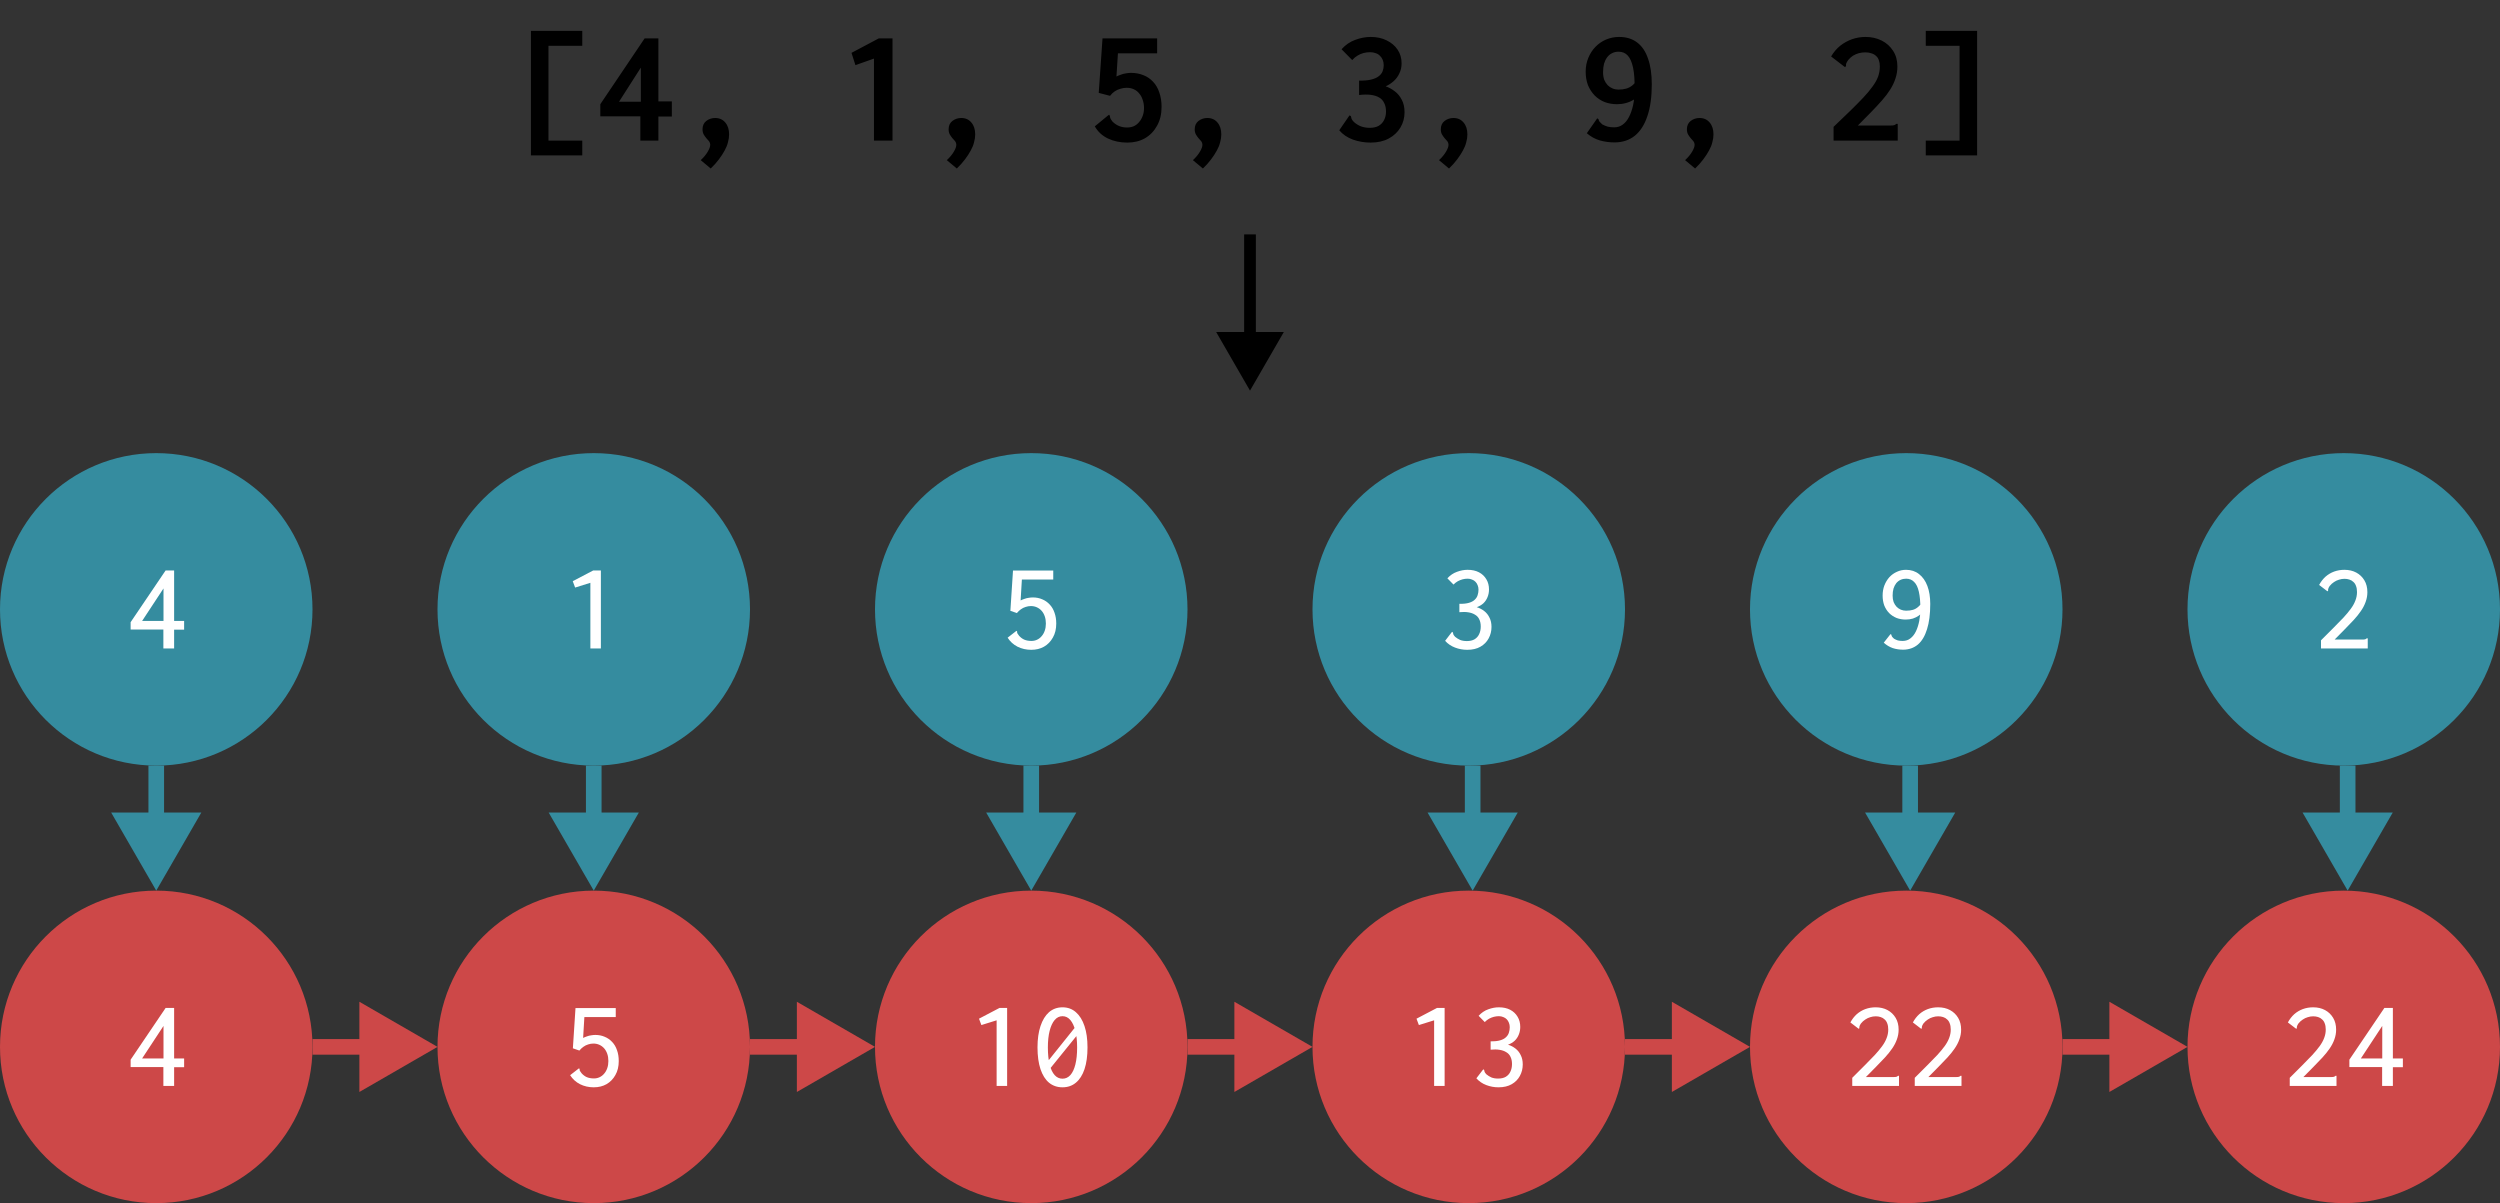 <svg width="640" height="308" viewBox="0 0 640 308" fill="none" xmlns="http://www.w3.org/2000/svg">
<rect x="0" y="0" width="640" height="308" fill="#333333" stroke="none"/>
<path d="M135.914 39.78V7.902H149.06V11.724H140.408V36H149.06V39.78H135.914ZM163.928 36V29.784H153.68V26.676L165.02 9.834H168.548V25.962H171.992V29.826H168.548V36H163.928ZM158.468 26.046H164.054V17.31L158.468 26.046ZM181.946 43.14L179.384 40.998C180.168 40.27 180.77 39.542 181.19 38.814C181.61 38.114 181.82 37.526 181.82 37.05C181.82 36.742 181.722 36.448 181.526 36.168C181.33 35.916 181.092 35.65 180.812 35.37C180.56 35.062 180.336 34.74 180.14 34.404C179.944 34.04 179.846 33.606 179.846 33.102C179.846 32.178 180.168 31.464 180.812 30.96C181.484 30.456 182.24 30.204 183.08 30.204C184.172 30.204 185.04 30.596 185.684 31.38C186.328 32.136 186.65 33.144 186.65 34.404C186.65 35.076 186.552 35.748 186.356 36.42C186.188 37.12 185.908 37.82 185.516 38.52C185.124 39.248 184.634 40.004 184.046 40.788C183.458 41.572 182.758 42.356 181.946 43.14ZM223.736 36V15L218.99 16.68L217.982 13.53L224.954 9.834H228.482V36H223.736ZM244.946 43.14L242.384 40.998C243.168 40.27 243.77 39.542 244.19 38.814C244.61 38.114 244.82 37.526 244.82 37.05C244.82 36.742 244.722 36.448 244.526 36.168C244.33 35.916 244.092 35.65 243.812 35.37C243.56 35.062 243.336 34.74 243.14 34.404C242.944 34.04 242.846 33.606 242.846 33.102C242.846 32.178 243.168 31.464 243.812 30.96C244.484 30.456 245.24 30.204 246.08 30.204C247.172 30.204 248.04 30.596 248.684 31.38C249.328 32.136 249.65 33.144 249.65 34.404C249.65 35.076 249.552 35.748 249.356 36.42C249.188 37.12 248.908 37.82 248.516 38.52C248.124 39.248 247.634 40.004 247.046 40.788C246.458 41.572 245.758 42.356 244.946 43.14ZM288.584 36.504C286.764 36.504 285.112 36.154 283.628 35.454C282.172 34.754 281.052 33.718 280.268 32.346L283.586 29.616L283.922 29.364L284.132 29.658C284.132 29.882 284.174 30.092 284.258 30.288C284.342 30.484 284.524 30.764 284.804 31.128C285.308 31.632 285.868 32.01 286.484 32.262C287.1 32.514 287.786 32.64 288.542 32.64C289.158 32.64 289.732 32.528 290.264 32.304C290.796 32.052 291.244 31.702 291.608 31.254C292 30.806 292.308 30.274 292.532 29.658C292.756 29.042 292.868 28.384 292.868 27.684C292.868 26.9 292.756 26.2 292.532 25.584C292.336 24.94 292.042 24.394 291.65 23.946C291.286 23.47 290.824 23.106 290.264 22.854C289.732 22.602 289.116 22.476 288.416 22.476C287.884 22.476 287.352 22.56 286.82 22.728C286.288 22.868 285.798 23.092 285.35 23.4C284.93 23.68 284.538 24.058 284.174 24.534L281.276 23.778L282.242 9.834H296.228V13.656H286.19L285.812 19.578C286.148 19.41 286.526 19.256 286.946 19.116C287.366 18.948 287.8 18.836 288.248 18.78C288.696 18.696 289.116 18.654 289.508 18.654C290.684 18.654 291.748 18.85 292.7 19.242C293.652 19.606 294.478 20.166 295.178 20.922C295.878 21.65 296.41 22.56 296.774 23.652C297.166 24.744 297.362 25.976 297.362 27.348C297.362 29.224 296.97 30.848 296.186 32.22C295.43 33.592 294.394 34.656 293.078 35.412C291.79 36.14 290.292 36.504 288.584 36.504ZM307.946 43.14L305.384 40.998C306.168 40.27 306.77 39.542 307.19 38.814C307.61 38.114 307.82 37.526 307.82 37.05C307.82 36.742 307.722 36.448 307.526 36.168C307.33 35.916 307.092 35.65 306.812 35.37C306.56 35.062 306.336 34.74 306.14 34.404C305.944 34.04 305.846 33.606 305.846 33.102C305.846 32.178 306.168 31.464 306.812 30.96C307.484 30.456 308.24 30.204 309.08 30.204C310.172 30.204 311.04 30.596 311.684 31.38C312.328 32.136 312.65 33.144 312.65 34.404C312.65 35.076 312.552 35.748 312.356 36.42C312.188 37.12 311.908 37.82 311.516 38.52C311.124 39.248 310.634 40.004 310.046 40.788C309.458 41.572 308.758 42.356 307.946 43.14ZM350.87 36.504C349.33 36.504 347.832 36.252 346.376 35.748C344.92 35.216 343.744 34.418 342.848 33.354L345.242 29.868L345.494 29.532L345.83 29.742C345.886 29.966 345.942 30.19 345.998 30.414C346.082 30.638 346.292 30.918 346.628 31.254C347.132 31.702 347.72 32.066 348.392 32.346C349.092 32.598 349.848 32.724 350.66 32.724C351.556 32.724 352.312 32.556 352.928 32.22C353.544 31.856 354.006 31.366 354.314 30.75C354.65 30.106 354.818 29.378 354.818 28.566C354.818 27.698 354.664 26.97 354.356 26.382C354.076 25.766 353.642 25.29 353.054 24.954C352.494 24.618 351.78 24.394 350.912 24.282C350.072 24.17 349.078 24.184 347.93 24.324V20.628C349.162 20.656 350.184 20.572 350.996 20.376C351.808 20.18 352.452 19.9 352.928 19.536C353.404 19.172 353.74 18.752 353.936 18.276C354.132 17.772 354.23 17.254 354.23 16.722C354.23 16.19 354.146 15.728 353.978 15.336C353.81 14.916 353.572 14.566 353.264 14.286C352.984 13.978 352.62 13.754 352.172 13.614C351.752 13.446 351.276 13.362 350.744 13.362C350.184 13.362 349.624 13.432 349.064 13.572C348.532 13.712 348.014 13.936 347.51 14.244C347.034 14.524 346.586 14.902 346.166 15.378L343.436 12.606C344.444 11.486 345.606 10.688 346.922 10.212C348.266 9.708 349.596 9.456 350.912 9.456C352.452 9.456 353.81 9.75 354.986 10.338C356.19 10.926 357.128 11.724 357.8 12.732C358.472 13.74 358.808 14.902 358.808 16.218C358.808 17.17 358.612 18.038 358.22 18.822C357.856 19.606 357.352 20.278 356.708 20.838C356.092 21.37 355.434 21.79 354.734 22.098C355.546 22.378 356.316 22.798 357.044 23.358C357.8 23.918 358.402 24.646 358.85 25.542C359.326 26.41 359.564 27.474 359.564 28.734C359.564 30.162 359.214 31.464 358.514 32.64C357.814 33.816 356.82 34.754 355.532 35.454C354.244 36.154 352.69 36.504 350.87 36.504ZM370.946 43.14L368.384 40.998C369.168 40.27 369.77 39.542 370.19 38.814C370.61 38.114 370.82 37.526 370.82 37.05C370.82 36.742 370.722 36.448 370.526 36.168C370.33 35.916 370.092 35.65 369.812 35.37C369.56 35.062 369.336 34.74 369.14 34.404C368.944 34.04 368.846 33.606 368.846 33.102C368.846 32.178 369.168 31.464 369.812 30.96C370.484 30.456 371.24 30.204 372.08 30.204C373.172 30.204 374.04 30.596 374.684 31.38C375.328 32.136 375.65 33.144 375.65 34.404C375.65 35.076 375.552 35.748 375.356 36.42C375.188 37.12 374.908 37.82 374.516 38.52C374.124 39.248 373.634 40.004 373.046 40.788C372.458 41.572 371.758 42.356 370.946 43.14ZM413.408 36.462C412.092 36.462 410.818 36.294 409.586 35.958C408.354 35.594 407.234 34.978 406.226 34.11L408.662 30.624L408.872 30.288L409.208 30.498C409.264 30.722 409.348 30.932 409.46 31.128C409.6 31.296 409.838 31.534 410.174 31.842C410.65 32.094 411.126 32.29 411.602 32.43C412.106 32.542 412.652 32.598 413.24 32.598C414.052 32.598 414.766 32.374 415.382 31.926C416.026 31.478 416.572 30.82 417.02 29.952C417.468 29.084 417.818 28.076 418.07 26.928C418.322 25.78 418.448 24.506 418.448 23.106C418.504 20.698 418.378 18.78 418.07 17.352C417.762 15.896 417.3 14.846 416.684 14.202C416.096 13.558 415.312 13.236 414.332 13.236C413.744 13.236 413.198 13.362 412.694 13.614C412.218 13.838 411.798 14.188 411.434 14.664C411.098 15.112 410.832 15.658 410.636 16.302C410.468 16.946 410.384 17.674 410.384 18.486C410.384 19.214 410.482 19.858 410.678 20.418C410.902 20.95 411.196 21.412 411.56 21.804C411.924 22.168 412.344 22.448 412.82 22.644C413.296 22.84 413.8 22.938 414.332 22.938C415.06 22.938 415.718 22.854 416.306 22.686C416.894 22.518 417.426 22.238 417.902 21.846C418.406 21.426 418.854 20.866 419.246 20.166L419.708 24.24C419.288 24.716 418.784 25.15 418.196 25.542C417.608 25.906 416.95 26.186 416.222 26.382C415.522 26.578 414.766 26.676 413.954 26.676C412.834 26.676 411.784 26.494 410.804 26.13C409.824 25.738 408.97 25.178 408.242 24.45C407.514 23.694 406.94 22.812 406.52 21.804C406.128 20.768 405.932 19.62 405.932 18.36C405.932 17.072 406.156 15.896 406.604 14.832C407.052 13.74 407.654 12.802 408.41 12.018C409.194 11.206 410.104 10.576 411.14 10.128C412.204 9.68 413.324 9.456 414.5 9.456C416.348 9.456 417.888 9.932 419.12 10.884C420.352 11.808 421.276 13.18 421.892 15C422.536 16.792 422.858 18.99 422.858 21.594C422.858 24.814 422.48 27.53 421.724 29.742C420.996 31.926 419.932 33.592 418.532 34.74C417.132 35.86 415.424 36.434 413.408 36.462ZM433.946 43.14L431.384 40.998C432.168 40.27 432.77 39.542 433.19 38.814C433.61 38.114 433.82 37.526 433.82 37.05C433.82 36.742 433.722 36.448 433.526 36.168C433.33 35.916 433.092 35.65 432.812 35.37C432.56 35.062 432.336 34.74 432.14 34.404C431.944 34.04 431.846 33.606 431.846 33.102C431.846 32.178 432.168 31.464 432.812 30.96C433.484 30.456 434.24 30.204 435.08 30.204C436.172 30.204 437.04 30.596 437.684 31.38C438.328 32.136 438.65 33.144 438.65 34.404C438.65 35.076 438.552 35.748 438.356 36.42C438.188 37.12 437.908 37.82 437.516 38.52C437.124 39.248 436.634 40.004 436.046 40.788C435.458 41.572 434.758 42.356 433.946 43.14ZM469.394 32.472C471.018 30.904 472.46 29.518 473.72 28.314C474.98 27.082 476.072 25.976 476.996 24.996C477.948 23.988 478.732 23.05 479.348 22.182C479.992 21.314 480.468 20.474 480.776 19.662C481.084 18.822 481.238 17.94 481.238 17.016C481.238 16.4 481.154 15.868 480.986 15.42C480.846 14.972 480.608 14.608 480.272 14.328C479.964 14.02 479.572 13.796 479.096 13.656C478.648 13.488 478.13 13.404 477.542 13.404C476.954 13.404 476.394 13.474 475.862 13.614C475.358 13.754 474.868 13.964 474.392 14.244C473.944 14.524 473.524 14.902 473.132 15.378C472.88 15.742 472.712 16.036 472.628 16.26C472.572 16.456 472.558 16.666 472.586 16.89L472.334 17.184L472.04 16.974L468.764 14.454C469.408 13.362 470.178 12.452 471.074 11.724C471.998 10.996 473.006 10.436 474.098 10.044C475.218 9.652 476.38 9.456 477.584 9.456C479.096 9.456 480.468 9.764 481.7 10.38C482.932 10.996 483.912 11.878 484.64 13.026C485.368 14.146 485.732 15.476 485.732 17.016C485.732 18.108 485.564 19.144 485.228 20.124C484.92 21.076 484.472 22.014 483.884 22.938C483.324 23.834 482.624 24.758 481.784 25.71C480.944 26.662 480.006 27.67 478.97 28.734C477.934 29.77 476.814 30.904 475.61 32.136H483.884C484.36 32.136 484.696 32.108 484.892 32.052C485.088 31.996 485.27 31.884 485.438 31.716H485.816V32.136V36H469.394V32.472ZM506.144 39.78H492.998V36H501.65V11.724H492.998V7.902H506.144V39.78Z" fill="black"/>
<path d="M112 268L92 256.453L92 279.547L112 268ZM80 270L94 270L94 266L80 266L80 270Z" fill="#CD4848"/>
<path d="M224 268L204 256.453L204 279.547L224 268ZM192 270L206 270L206 266L192 266L192 270Z" fill="#CD4848"/>
<path d="M336 268L316 256.453L316 279.547L336 268ZM304 270L318 270L318 266L304 266L304 270Z" fill="#CD4848"/>
<path d="M40 228L51.547 208H28.453L40 228ZM38 196V210H42V196H38Z" fill="#358C9F"/>
<path d="M152 228L163.547 208H140.453L152 228ZM150 196V210H154V196H150Z" fill="#358C9F"/>
<path d="M264 228L275.547 208H252.453L264 228ZM262 196V210H266V196H262Z" fill="#358C9F"/>
<path d="M377 228L388.547 208H365.453L377 228ZM375 196V210H379V196H375Z" fill="#358C9F"/>
<circle cx="40" cy="156" r="40" fill="#358C9F"/>
<path d="M41.824 166V161.168H33.44V159.28L42.4 146.032H44.576V158.96H47.136V161.2H44.576V166H41.824ZM36.384 158.96H41.856V150.64L36.384 158.96Z" fill="white"/>
<circle cx="152" cy="156" r="40" fill="#358C9F"/>
<path d="M151.136 166V149.2L147.232 150.416L146.624 148.784L151.872 146.032H153.824V166H151.136Z" fill="white"/>
<circle cx="264" cy="156" r="40" fill="#358C9F"/>
<path d="M264 166.352C262.72 166.352 261.547 166.085 260.48 165.552C259.435 165.019 258.592 164.251 257.952 163.248L259.968 161.68L260.224 161.488L260.384 161.648C260.363 161.819 260.384 161.979 260.448 162.128C260.533 162.277 260.683 162.491 260.896 162.768C261.301 163.216 261.749 163.547 262.24 163.76C262.752 163.973 263.36 164.08 264.064 164.08C264.576 164.08 265.056 163.973 265.504 163.76C265.952 163.547 266.336 163.248 266.656 162.864C266.997 162.48 267.264 162.011 267.456 161.456C267.648 160.901 267.744 160.293 267.744 159.632C267.744 158.949 267.648 158.331 267.456 157.776C267.264 157.221 266.997 156.752 266.656 156.368C266.315 155.984 265.909 155.685 265.44 155.472C264.971 155.259 264.459 155.152 263.904 155.152C263.456 155.152 263.008 155.227 262.56 155.376C262.133 155.504 261.728 155.707 261.344 155.984C260.981 156.24 260.64 156.56 260.32 156.944L258.656 156.368L259.328 146.064H269.632V148.368H261.6L261.28 153.712C261.621 153.541 261.963 153.403 262.304 153.296C262.645 153.168 262.997 153.083 263.36 153.04C263.723 152.976 264.075 152.944 264.416 152.944C265.291 152.944 266.091 153.104 266.816 153.424C267.541 153.723 268.171 154.16 268.704 154.736C269.259 155.312 269.675 156.016 269.952 156.848C270.251 157.659 270.4 158.587 270.4 159.632C270.4 161.019 270.112 162.213 269.536 163.216C268.981 164.219 268.224 164.997 267.264 165.552C266.325 166.085 265.237 166.352 264 166.352Z" fill="white"/>
<circle cx="376" cy="156" r="40" fill="#358C9F"/>
<path d="M375.616 166.352C374.528 166.352 373.483 166.16 372.48 165.776C371.477 165.392 370.635 164.816 369.952 164.048L371.52 162L371.744 161.744L371.936 161.904C371.957 162.075 372 162.245 372.064 162.416C372.128 162.565 372.277 162.768 372.512 163.024C372.896 163.344 373.323 163.611 373.792 163.824C374.283 164.016 374.859 164.112 375.52 164.112C376.309 164.112 376.96 163.963 377.472 163.664C378.005 163.344 378.4 162.907 378.656 162.352C378.933 161.776 379.072 161.125 379.072 160.4C379.072 159.675 378.944 159.056 378.688 158.544C378.453 158.032 378.091 157.637 377.6 157.36C377.131 157.061 376.555 156.859 375.872 156.752C375.211 156.645 374.453 156.635 373.6 156.72V154.576C374.603 154.597 375.424 154.512 376.064 154.32C376.704 154.128 377.195 153.861 377.536 153.52C377.899 153.179 378.144 152.795 378.272 152.368C378.421 151.92 378.496 151.451 378.496 150.96C378.496 150.533 378.421 150.149 378.272 149.808C378.144 149.467 377.963 149.179 377.728 148.944C377.493 148.688 377.195 148.496 376.832 148.368C376.491 148.219 376.117 148.144 375.712 148.144C375.285 148.144 374.859 148.197 374.432 148.304C374.027 148.411 373.621 148.571 373.216 148.784C372.832 148.997 372.459 149.285 372.096 149.648L370.528 148.048C371.253 147.259 372.075 146.704 372.992 146.384C373.909 146.043 374.816 145.872 375.712 145.872C376.843 145.872 377.813 146.085 378.624 146.512C379.435 146.939 380.064 147.536 380.512 148.304C380.96 149.051 381.184 149.915 381.184 150.896C381.184 151.6 381.056 152.261 380.8 152.88C380.565 153.477 380.213 154 379.744 154.448C379.275 154.875 378.709 155.205 378.048 155.44C378.752 155.653 379.392 155.984 379.968 156.432C380.544 156.88 380.992 157.445 381.312 158.128C381.653 158.789 381.824 159.579 381.824 160.496C381.824 161.563 381.579 162.544 381.088 163.44C380.619 164.315 379.925 165.019 379.008 165.552C378.091 166.085 376.96 166.352 375.616 166.352Z" fill="white"/>
<path d="M489 228L500.547 208H477.453L489 228ZM487 196V210H491V196H487Z" fill="#358C9F"/>
<circle cx="488" cy="156" r="40" fill="#358C9F"/>
<path d="M487.264 166.32C486.261 166.32 485.344 166.181 484.512 165.904C483.68 165.605 482.923 165.147 482.24 164.528L483.776 162.576L484 162.32L484.192 162.48C484.213 162.651 484.267 162.811 484.352 162.96C484.437 163.088 484.608 163.269 484.864 163.504C485.184 163.696 485.515 163.845 485.856 163.952C486.219 164.037 486.624 164.08 487.072 164.08C487.861 164.08 488.533 163.856 489.088 163.408C489.664 162.96 490.133 162.352 490.496 161.584C490.859 160.816 491.136 159.941 491.328 158.96C491.52 157.979 491.616 156.955 491.616 155.888C491.616 154.096 491.488 152.635 491.232 151.504C490.976 150.352 490.571 149.509 490.016 148.976C489.483 148.421 488.8 148.144 487.968 148.144C487.456 148.144 486.987 148.24 486.56 148.432C486.133 148.624 485.76 148.912 485.44 149.296C485.141 149.68 484.907 150.139 484.736 150.672C484.587 151.205 484.512 151.813 484.512 152.496C484.512 153.093 484.597 153.637 484.768 154.128C484.96 154.597 485.216 155.003 485.536 155.344C485.856 155.664 486.219 155.909 486.624 156.08C487.051 156.251 487.499 156.336 487.968 156.336C488.651 156.336 489.237 156.261 489.728 156.112C490.219 155.963 490.667 155.707 491.072 155.344C491.499 154.981 491.883 154.501 492.224 153.904L492.448 156.464C492.085 156.891 491.68 157.264 491.232 157.584C490.784 157.904 490.272 158.16 489.696 158.352C489.141 158.523 488.523 158.608 487.84 158.608C487.008 158.608 486.229 158.469 485.504 158.192C484.779 157.893 484.149 157.477 483.616 156.944C483.083 156.389 482.667 155.739 482.368 154.992C482.091 154.224 481.952 153.381 481.952 152.464C481.952 151.525 482.101 150.661 482.4 149.872C482.72 149.061 483.147 148.357 483.68 147.76C484.235 147.163 484.875 146.704 485.6 146.384C486.325 146.043 487.104 145.872 487.936 145.872C489.237 145.872 490.347 146.235 491.264 146.96C492.203 147.685 492.917 148.699 493.408 150C493.899 151.301 494.144 152.837 494.144 154.608C494.144 157.211 493.867 159.376 493.312 161.104C492.779 162.832 492 164.133 490.976 165.008C489.952 165.861 488.715 166.299 487.264 166.32Z" fill="white"/>
<path d="M601 228L612.547 208H589.453L601 228ZM599 196V210H603V196H599Z" fill="#358C9F"/>
<circle cx="600" cy="156" r="40" fill="#358C9F"/>
<path d="M594.176 163.92C595.349 162.725 596.416 161.659 597.376 160.72C598.336 159.76 599.189 158.885 599.936 158.096C600.683 157.285 601.312 156.528 601.824 155.824C602.336 155.12 602.72 154.427 602.976 153.744C603.253 153.04 603.392 152.315 603.392 151.568C603.392 150.949 603.307 150.427 603.136 150C602.987 149.573 602.763 149.232 602.464 148.976C602.187 148.699 601.845 148.496 601.44 148.368C601.056 148.24 600.64 148.176 600.192 148.176C599.701 148.176 599.232 148.251 598.784 148.4C598.336 148.528 597.909 148.731 597.504 149.008C597.099 149.264 596.725 149.605 596.384 150.032C596.192 150.331 596.075 150.565 596.032 150.736C595.989 150.885 595.979 151.045 596 151.216L595.84 151.376L595.616 151.216L593.696 149.744C594.144 148.912 594.688 148.208 595.328 147.632C595.989 147.056 596.725 146.619 597.536 146.32C598.368 146.021 599.243 145.872 600.16 145.872C601.312 145.872 602.325 146.107 603.2 146.576C604.075 147.045 604.768 147.707 605.28 148.56C605.792 149.413 606.048 150.427 606.048 151.6C606.048 152.453 605.899 153.285 605.6 154.096C605.323 154.885 604.917 155.664 604.384 156.432C603.872 157.179 603.264 157.936 602.56 158.704C601.856 159.472 601.088 160.272 600.256 161.104C599.424 161.915 598.56 162.789 597.664 163.728H604.704C605.067 163.728 605.323 163.707 605.472 163.664C605.621 163.621 605.76 163.536 605.888 163.408H606.144V163.728V166H594.176V163.92Z" fill="white"/>
<circle cx="40" cy="268" r="40" fill="#CD4848"/>
<path d="M41.824 278V273.168H33.44V271.28L42.4 258.032H44.576V270.96H47.136V273.2H44.576V278H41.824ZM36.384 270.96H41.856V262.64L36.384 270.96Z" fill="white"/>
<circle cx="152" cy="268" r="40" fill="#CD4848"/>
<path d="M152 278.352C150.72 278.352 149.547 278.085 148.48 277.552C147.435 277.019 146.592 276.251 145.952 275.248L147.968 273.68L148.224 273.488L148.384 273.648C148.363 273.819 148.384 273.979 148.448 274.128C148.533 274.277 148.683 274.491 148.896 274.768C149.301 275.216 149.749 275.547 150.24 275.76C150.752 275.973 151.36 276.08 152.064 276.08C152.576 276.08 153.056 275.973 153.504 275.76C153.952 275.547 154.336 275.248 154.656 274.864C154.997 274.48 155.264 274.011 155.456 273.456C155.648 272.901 155.744 272.293 155.744 271.632C155.744 270.949 155.648 270.331 155.456 269.776C155.264 269.221 154.997 268.752 154.656 268.368C154.315 267.984 153.909 267.685 153.44 267.472C152.971 267.259 152.459 267.152 151.904 267.152C151.456 267.152 151.008 267.227 150.56 267.376C150.133 267.504 149.728 267.707 149.344 267.984C148.981 268.24 148.64 268.56 148.32 268.944L146.656 268.368L147.328 258.064H157.632V260.368H149.6L149.28 265.712C149.621 265.541 149.963 265.403 150.304 265.296C150.645 265.168 150.997 265.083 151.36 265.04C151.723 264.976 152.075 264.944 152.416 264.944C153.291 264.944 154.091 265.104 154.816 265.424C155.541 265.723 156.171 266.16 156.704 266.736C157.259 267.312 157.675 268.016 157.952 268.848C158.251 269.659 158.4 270.587 158.4 271.632C158.4 273.019 158.112 274.213 157.536 275.216C156.981 276.219 156.224 276.997 155.264 277.552C154.325 278.085 153.237 278.352 152 278.352Z" fill="white"/>
<circle cx="264" cy="268" r="40" fill="#CD4848"/>
<path d="M255.136 278V261.2L251.232 262.416L250.624 260.784L255.872 258.032H257.824V278H255.136ZM267.424 272.72L275.968 262.064L276.672 263.856L268.128 274.416L267.424 272.72ZM272 278.352C270.656 278.352 269.504 277.957 268.544 277.168C267.605 276.379 266.88 275.227 266.368 273.712C265.856 272.176 265.6 270.32 265.6 268.144C265.6 266.011 265.856 264.187 266.368 262.672C266.88 261.136 267.605 259.952 268.544 259.12C269.504 258.288 270.656 257.872 272 257.872C273.344 257.872 274.485 258.288 275.424 259.12C276.384 259.952 277.12 261.136 277.632 262.672C278.144 264.187 278.4 266.011 278.4 268.144C278.4 270.32 278.144 272.176 277.632 273.712C277.12 275.227 276.384 276.379 275.424 277.168C274.485 277.957 273.344 278.352 272 278.352ZM272 276.144C272.789 276.144 273.461 275.835 274.016 275.216C274.571 274.597 274.997 273.691 275.296 272.496C275.595 271.301 275.744 269.851 275.744 268.144C275.744 266.501 275.595 265.093 275.296 263.92C274.997 262.725 274.571 261.797 274.016 261.136C273.461 260.475 272.789 260.144 272 260.144C271.211 260.144 270.539 260.475 269.984 261.136C269.429 261.797 269.003 262.725 268.704 263.92C268.405 265.093 268.256 266.501 268.256 268.144C268.256 269.851 268.405 271.301 268.704 272.496C269.003 273.691 269.429 274.597 269.984 275.216C270.539 275.835 271.211 276.144 272 276.144Z" fill="white"/>
<circle cx="376" cy="268" r="40" fill="#CD4848"/>
<path d="M367.136 278V261.2L363.232 262.416L362.624 260.784L367.872 258.032H369.824V278H367.136ZM383.616 278.352C382.528 278.352 381.483 278.16 380.48 277.776C379.477 277.392 378.635 276.816 377.952 276.048L379.52 274L379.744 273.744L379.936 273.904C379.957 274.075 380 274.245 380.064 274.416C380.128 274.565 380.277 274.768 380.512 275.024C380.896 275.344 381.323 275.611 381.792 275.824C382.283 276.016 382.859 276.112 383.52 276.112C384.309 276.112 384.96 275.963 385.472 275.664C386.005 275.344 386.4 274.907 386.656 274.352C386.933 273.776 387.072 273.125 387.072 272.4C387.072 271.675 386.944 271.056 386.688 270.544C386.453 270.032 386.091 269.637 385.6 269.36C385.131 269.061 384.555 268.859 383.872 268.752C383.211 268.645 382.453 268.635 381.6 268.72V266.576C382.603 266.597 383.424 266.512 384.064 266.32C384.704 266.128 385.195 265.861 385.536 265.52C385.899 265.179 386.144 264.795 386.272 264.368C386.421 263.92 386.496 263.451 386.496 262.96C386.496 262.533 386.421 262.149 386.272 261.808C386.144 261.467 385.963 261.179 385.728 260.944C385.493 260.688 385.195 260.496 384.832 260.368C384.491 260.219 384.117 260.144 383.712 260.144C383.285 260.144 382.859 260.197 382.432 260.304C382.027 260.411 381.621 260.571 381.216 260.784C380.832 260.997 380.459 261.285 380.096 261.648L378.528 260.048C379.253 259.259 380.075 258.704 380.992 258.384C381.909 258.043 382.816 257.872 383.712 257.872C384.843 257.872 385.813 258.085 386.624 258.512C387.435 258.939 388.064 259.536 388.512 260.304C388.96 261.051 389.184 261.915 389.184 262.896C389.184 263.6 389.056 264.261 388.8 264.88C388.565 265.477 388.213 266 387.744 266.448C387.275 266.875 386.709 267.205 386.048 267.44C386.752 267.653 387.392 267.984 387.968 268.432C388.544 268.88 388.992 269.445 389.312 270.128C389.653 270.789 389.824 271.579 389.824 272.496C389.824 273.563 389.579 274.544 389.088 275.44C388.619 276.315 387.925 277.019 387.008 277.552C386.091 278.085 384.96 278.352 383.616 278.352Z" fill="white"/>
<path d="M448 268L428 256.453L428 279.547L448 268ZM416 270L430 270L430 266L416 266L416 270Z" fill="#CD4848"/>
<circle cx="488" cy="268" r="40" fill="#CD4848"/>
<path d="M474.176 275.92C475.349 274.725 476.416 273.659 477.376 272.72C478.336 271.76 479.189 270.885 479.936 270.096C480.683 269.285 481.312 268.528 481.824 267.824C482.336 267.12 482.72 266.427 482.976 265.744C483.253 265.04 483.392 264.315 483.392 263.568C483.392 262.949 483.307 262.427 483.136 262C482.987 261.573 482.763 261.232 482.464 260.976C482.187 260.699 481.845 260.496 481.44 260.368C481.056 260.24 480.64 260.176 480.192 260.176C479.701 260.176 479.232 260.251 478.784 260.4C478.336 260.528 477.909 260.731 477.504 261.008C477.099 261.264 476.725 261.605 476.384 262.032C476.192 262.331 476.075 262.565 476.032 262.736C475.989 262.885 475.979 263.045 476 263.216L475.84 263.376L475.616 263.216L473.696 261.744C474.144 260.912 474.688 260.208 475.328 259.632C475.989 259.056 476.725 258.619 477.536 258.32C478.368 258.021 479.243 257.872 480.16 257.872C481.312 257.872 482.325 258.107 483.2 258.576C484.075 259.045 484.768 259.707 485.28 260.56C485.792 261.413 486.048 262.427 486.048 263.6C486.048 264.453 485.899 265.285 485.6 266.096C485.323 266.885 484.917 267.664 484.384 268.432C483.872 269.179 483.264 269.936 482.56 270.704C481.856 271.472 481.088 272.272 480.256 273.104C479.424 273.915 478.56 274.789 477.664 275.728H484.704C485.067 275.728 485.323 275.707 485.472 275.664C485.621 275.621 485.76 275.536 485.888 275.408H486.144V275.728V278H474.176V275.92ZM490.176 275.92C491.349 274.725 492.416 273.659 493.376 272.72C494.336 271.76 495.189 270.885 495.936 270.096C496.683 269.285 497.312 268.528 497.824 267.824C498.336 267.12 498.72 266.427 498.976 265.744C499.253 265.04 499.392 264.315 499.392 263.568C499.392 262.949 499.307 262.427 499.136 262C498.987 261.573 498.763 261.232 498.464 260.976C498.187 260.699 497.845 260.496 497.44 260.368C497.056 260.24 496.64 260.176 496.192 260.176C495.701 260.176 495.232 260.251 494.784 260.4C494.336 260.528 493.909 260.731 493.504 261.008C493.099 261.264 492.725 261.605 492.384 262.032C492.192 262.331 492.075 262.565 492.032 262.736C491.989 262.885 491.979 263.045 492 263.216L491.84 263.376L491.616 263.216L489.696 261.744C490.144 260.912 490.688 260.208 491.328 259.632C491.989 259.056 492.725 258.619 493.536 258.32C494.368 258.021 495.243 257.872 496.16 257.872C497.312 257.872 498.325 258.107 499.2 258.576C500.075 259.045 500.768 259.707 501.28 260.56C501.792 261.413 502.048 262.427 502.048 263.6C502.048 264.453 501.899 265.285 501.6 266.096C501.323 266.885 500.917 267.664 500.384 268.432C499.872 269.179 499.264 269.936 498.56 270.704C497.856 271.472 497.088 272.272 496.256 273.104C495.424 273.915 494.56 274.789 493.664 275.728H500.704C501.067 275.728 501.323 275.707 501.472 275.664C501.621 275.621 501.76 275.536 501.888 275.408H502.144V275.728V278H490.176V275.92Z" fill="white"/>
<path d="M560 268L540 256.453L540 279.547L560 268ZM528 270L542 270L542 266L528 266L528 270Z" fill="#CD4848"/>
<circle cx="600" cy="268" r="40" fill="#CD4848"/>
<path d="M586.176 275.92C587.349 274.725 588.416 273.659 589.376 272.72C590.336 271.76 591.189 270.885 591.936 270.096C592.683 269.285 593.312 268.528 593.824 267.824C594.336 267.12 594.72 266.427 594.976 265.744C595.253 265.04 595.392 264.315 595.392 263.568C595.392 262.949 595.307 262.427 595.136 262C594.987 261.573 594.763 261.232 594.464 260.976C594.187 260.699 593.845 260.496 593.44 260.368C593.056 260.24 592.64 260.176 592.192 260.176C591.701 260.176 591.232 260.251 590.784 260.4C590.336 260.528 589.909 260.731 589.504 261.008C589.099 261.264 588.725 261.605 588.384 262.032C588.192 262.331 588.075 262.565 588.032 262.736C587.989 262.885 587.979 263.045 588 263.216L587.84 263.376L587.616 263.216L585.696 261.744C586.144 260.912 586.688 260.208 587.328 259.632C587.989 259.056 588.725 258.619 589.536 258.32C590.368 258.021 591.243 257.872 592.16 257.872C593.312 257.872 594.325 258.107 595.2 258.576C596.075 259.045 596.768 259.707 597.28 260.56C597.792 261.413 598.048 262.427 598.048 263.6C598.048 264.453 597.899 265.285 597.6 266.096C597.323 266.885 596.917 267.664 596.384 268.432C595.872 269.179 595.264 269.936 594.56 270.704C593.856 271.472 593.088 272.272 592.256 273.104C591.424 273.915 590.56 274.789 589.664 275.728H596.704C597.067 275.728 597.323 275.707 597.472 275.664C597.621 275.621 597.76 275.536 597.888 275.408H598.144V275.728V278H586.176V275.92ZM609.824 278V273.168H601.44V271.28L610.4 258.032H612.576V270.96H615.136V273.2H612.576V278H609.824ZM604.384 270.96H609.856V262.64L604.384 270.96Z" fill="white"/>
<path d="M320 100L328.66 85H311.34L320 100ZM318.5 60V86.5H321.5V60H318.5Z" fill="black"/>
</svg>
